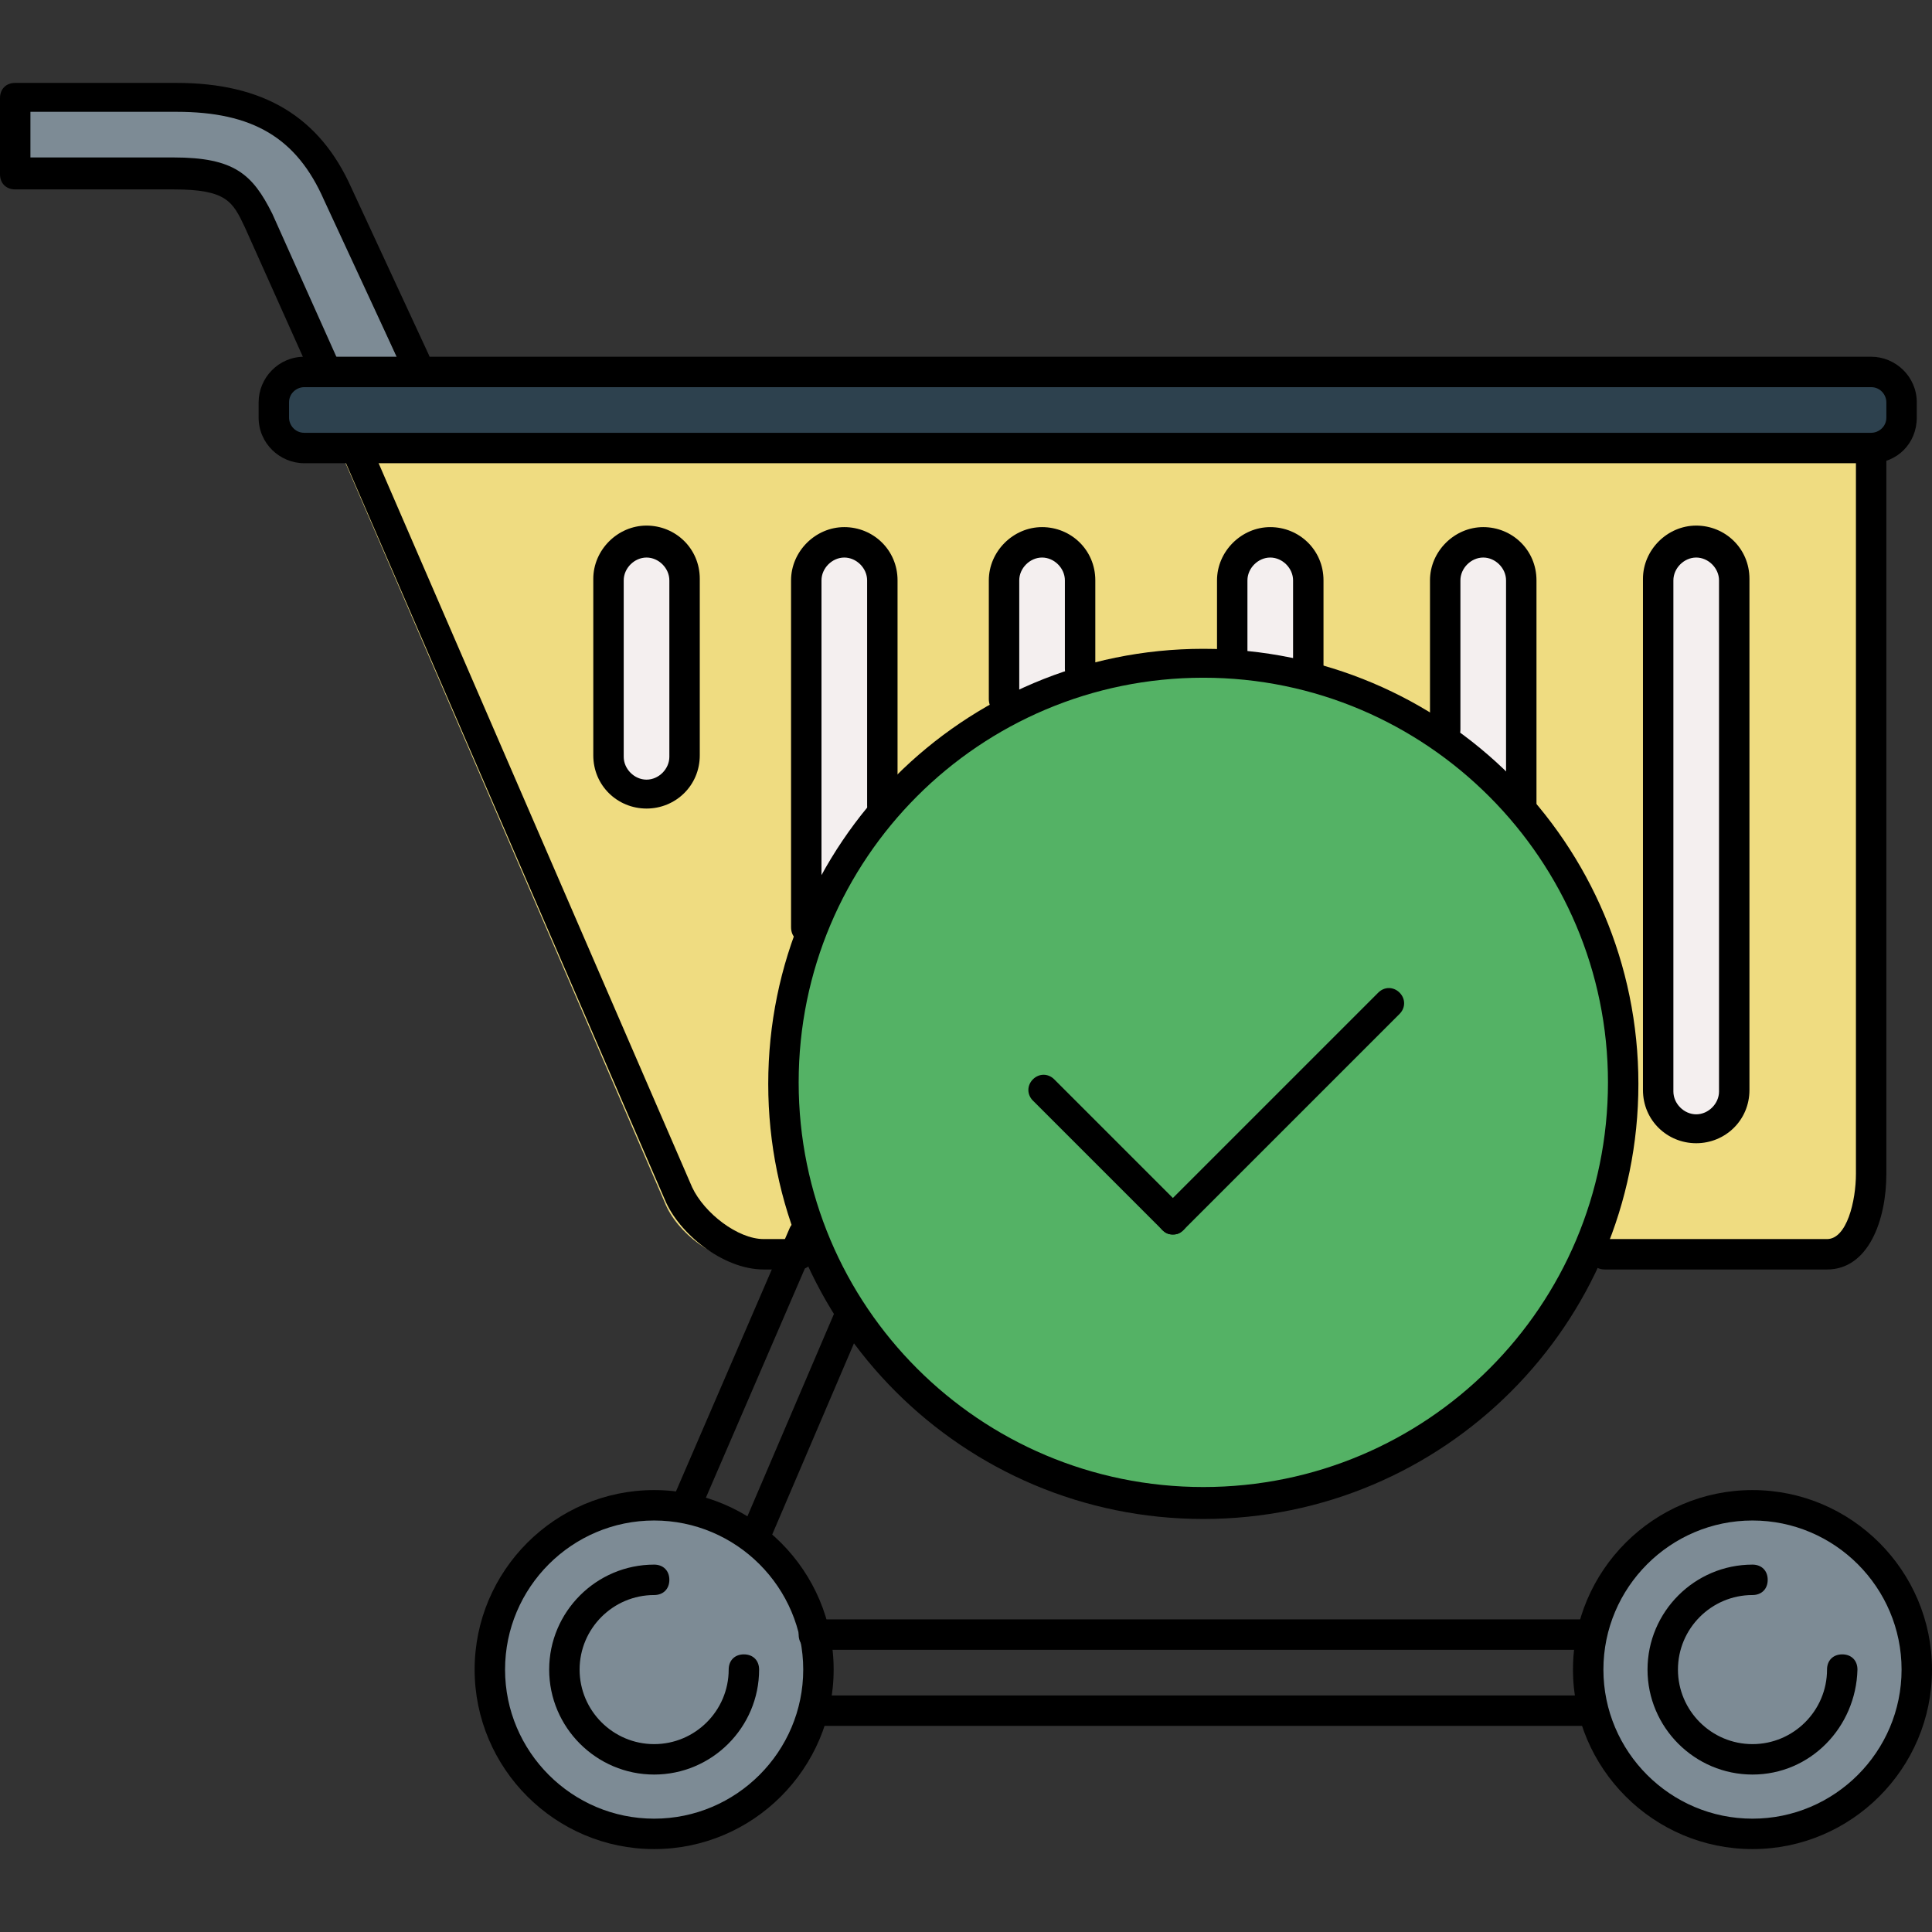 <?xml version="1.0" encoding="iso-8859-1"?>
<!-- Generator: Adobe Illustrator 19.0.0, SVG Export Plug-In . SVG Version: 6.00 Build 0)  -->
<svg version="1.1" id="Layer_1" xmlns="http://www.w3.org/2000/svg" xmlns:xlink="http://www.w3.org/1999/xlink" x="0px" y="0px"
	 viewBox="0 0 508 508" style="enable-background:new 0 0 508 508;" xml:space="preserve">
<rect x="0" y="0" width="508" height="508" fill="#333333" stroke="none"/>
<path style="fill:#7D8B95;" d="M64,57.8l17.2,38h3.2h20.8L84.8,50.6c-7.2-16-19.2-26.8-42.4-26.8H6v20h35.6C56.8,43.8,60,49,64,57.8
	z"/>
<path style="fill:#EFDC81;" d="M196.8,331.8h10.4h21.6h247.6c8.8,0,17.6-6.4,17.6-15.2V119.8H90l84.8,196.4
	C178,324.2,188,331.8,196.8,331.8z"/>
<g>
	<path style="fill:#F4EFEF;" d="M392,296.6c5.6,0,10-4.4,10-9.6V152.6c0-5.6-4.4-10-10-10s-10,4.4-10,10V287
		C382,292.2,386.4,296.6,392,296.6z"/>
	<path style="fill:#F4EFEF;" d="M448,296.6c5.6,0,10-4.4,10-9.6V152.6c0-5.6-4.4-10-10-10c-5.6,0-10,4.4-10,10V287
		C438,292.2,442.4,296.6,448,296.6z"/>
	<path style="fill:#F4EFEF;" d="M336,296.6c5.6,0,10-4.4,10-9.6V152.6c0-5.6-4.4-10-10-10s-10,4.4-10,10V287
		C326,292.2,330.4,296.6,336,296.6z"/>
	<path style="fill:#F4EFEF;" d="M276,296.6c5.6,0,10-4.4,10-9.6V152.6c0-5.6-4.4-10-10-10s-10,4.4-10,10V287
		C266,292.2,270.4,296.6,276,296.6z"/>
	<path style="fill:#F4EFEF;" d="M224,296.6c5.6,0,10-4.4,10-9.6V152.6c0-5.6-4.4-10-10-10s-10,4.4-10,10V287
		C214,292.2,218.4,296.6,224,296.6z"/>
	<path style="fill:#F4EFEF;" d="M178,152.6c0-5.6-2.4-10-8-10s-8,4.4-8,10v43.6c0,5.6,2.4,10,8,10s8-4.4,8-10V152.6z"/>
</g>
<g>
	<path style="fill:#7D8B95;" d="M172,395.8c-24,0-43.2,19.2-43.2,43.2s19.2,43.2,43.2,43.2s43.2-19.2,43.2-43.2S196,395.8,172,395.8
		z"/>
	<path style="fill:#7D8B95;" d="M460.8,482.2c24,0,43.2-19.2,43.2-43.2s-19.2-43.2-43.2-43.2S417.6,415,417.6,439
		C417.6,463,436.8,482.2,460.8,482.2z"/>
</g>
<path style="fill:#2D414E;" d="M81.2,95.8L81.2,95.8c-4.8,0-7.2,6.8-7.2,11.2v4c0,4.4,2.8,4.8,7.2,4.8H90h402.4c4.4,0,6-0.4,6-4.8
	v-4c0-4.4-1.6-11.2-6-11.2H105.6H84.8H81.2z"/>
<circle style="fill:#54B265;" cx="316.4" cy="284.6" r="110.4"/>
<path d="M85.2,100.6c-1.6,0-2.8-0.8-3.6-2.4L64.4,59.8c-3.2-6.8-4.8-10-18.8-10H4c-2.4,0-4-1.6-4-4v-20c0-2.4,1.6-4,4-4h42.4
	c22.8,0,37.6,8.8,46,27.6l20.4,44c0.8,2,0,4.4-2,5.2c-2,0.8-4.4,0-5.2-2l-20.4-44C78,36.2,66.4,29.4,46.4,29.4H8v12h37.6
	c16,0,20.8,4.4,26,14.8l17.2,38.4c0.8,2,0,4.4-2,5.2C86.4,100.6,86,100.6,85.2,100.6z"/>
<path d="M480.4,333.8H422c-2.4,0-4-1.6-4-4s1.6-4,4-4h58.4c5.2,0,7.6-10,7.6-17.2V119.8c0-2.4,1.6-4,4-4s4,1.6,4,4v188.8
	C496,321,491.2,333.8,480.4,333.8z"/>
<path d="M210,333.8h-9.2c-10.8,0-22.4-9.6-26-18.4l-84-194c-0.8-2,0-4.4,2-5.2c2-0.8,4.4,0,5.2,2l84,194c3.2,6.8,12,13.6,18.8,13.6
	h9.2c2.4,0,4,1.6,4,4S212.4,333.8,210,333.8z"/>
<path d="M172,486.2c-26,0-47.2-21.2-47.2-47.2s21.2-47.2,47.2-47.2s47.2,21.2,47.2,47.2C219.2,465,198,486.2,172,486.2z M172,399.8
	c-21.6,0-39.2,17.6-39.2,39.2s17.6,39.2,39.2,39.2s39.2-17.6,39.2-39.2S193.6,399.8,172,399.8z"/>
<path d="M172,466.6c-15.2,0-27.6-12.4-27.6-27.6s12.4-27.6,27.6-27.6c2.4,0,4,1.6,4,4s-1.6,4-4,4c-10.8,0-19.6,8.8-19.6,19.6
	c0,10.8,8.8,19.6,19.6,19.6s19.6-8.8,19.6-19.6c0-2.4,1.6-4,4-4s4,1.6,4,4C199.6,454.2,187.2,466.6,172,466.6z"/>
<path d="M460.8,486.2c-26,0-47.2-21.2-47.2-47.2s21.2-47.2,47.2-47.2S508,413,508,439C508,465,486.8,486.2,460.8,486.2z
	 M460.8,399.8c-21.6,0-39.2,17.6-39.2,39.2s17.6,39.2,39.2,39.2S500,460.6,500,439S482.4,399.8,460.8,399.8z"/>
<path d="M460.8,466.6c-15.2,0-27.6-12.4-27.6-27.6s12.4-27.6,27.6-27.6c2.4,0,4,1.6,4,4s-1.6,4-4,4c-10.8,0-19.6,8.8-19.6,19.6
	c0,10.8,8.8,19.6,19.6,19.6c10.8,0,19.6-8.8,19.6-19.6c0-2.4,1.6-4,4-4s4,1.6,4,4C488,454.2,476,466.6,460.8,466.6z"/>
<path d="M418,453.8H214c-2.4,0-4-1.6-4-4s1.6-4,4-4h204c2.4,0,4,1.6,4,4S420.4,453.8,418,453.8z"/>
<path d="M418,433.8H214c-2.4,0-4-1.6-4-4s1.6-4,4-4h204c2.4,0,4,1.6,4,4S420.4,433.8,418,433.8z"/>
<path d="M180.8,399c-0.4,0-1.2,0-1.6-0.4c-2-0.8-2.8-3.2-2-5.2l30.4-70.4c0.8-2,3.2-2.8,5.2-2s2.8,3.2,2,5.2l-30.4,70.4
	C183.6,398.2,182.4,399,180.8,399z"/>
<path d="M198.8,407.4c-0.4,0-1.2,0-1.6-0.4c-2-0.8-2.8-3.2-2-5.2l24.8-58c0.8-2,3.2-2.8,5.2-2s2.8,3.2,2,5.2l-24.8,58
	C201.6,406.2,200.4,407.4,198.8,407.4z"/>
<path d="M492,121.8H80c-6.4,0-12-5.2-12-12v-4c0-6.4,5.2-12,12-12h412c6.4,0,12,5.2,12,12v4C504,116.6,498.8,121.8,492,121.8z
	 M80,101.8c-2,0-4,1.6-4,4v4c0,2,1.6,4,4,4h412c2,0,4-1.6,4-4v-4c0-2-1.6-4-4-4H80z"/>
<path d="M316.4,399.4C253.2,399.4,202,348.2,202,285s51.2-114.4,114.4-114.4S430.8,221.8,430.8,285S379.6,399.4,316.4,399.4z
	 M316.4,178.2c-58.8,0-106.4,47.6-106.4,106.4S257.6,391,316.4,391c58.8,0,106.4-47.6,106.4-106.4
	C422.8,226.2,375.2,178.2,316.4,178.2z"/>
<path d="M308.4,324.6c-1.2,0-2-0.4-2.8-1.2l-34-34c-1.6-1.6-1.6-4,0-5.6s4-1.6,5.6,0l34,34c1.6,1.6,1.6,4,0,5.6
	C310.4,324.2,309.6,324.6,308.4,324.6z"/>
<path d="M308.4,324.6c-1.2,0-2-0.4-2.8-1.2c-1.6-1.6-1.6-4,0-5.6l56.8-56.8c1.6-1.6,4-1.6,5.6,0s1.6,4,0,5.6l-56.8,56.8
	C310.4,324.2,309.6,324.6,308.4,324.6z"/>
<path d="M264,187.8c-2.4,0-4-1.6-4-4v-31.2c0-7.6,6.4-14,14-14s14,6,14,14v23.2c0,2.4-1.6,4-4,4s-4-1.6-4-4v-23.2c0-3.2-2.8-6-6-6
	s-6,2.8-6,6v31.2C268,186.2,266.4,187.8,264,187.8z"/>
<path d="M212,247.8c-2.4,0-4-1.6-4-4v-91.2c0-7.6,6.4-14,14-14s14,6,14,14v59.2c0,2.4-1.6,4-4,4s-4-1.6-4-4v-59.2c0-3.2-2.8-6-6-6
	s-6,2.8-6,6v91.2C216,246.2,214.4,247.8,212,247.8z"/>
<path d="M170,212.6c-7.6,0-14-6-14-14v-46.4c0-7.6,6.4-14,14-14s14,6,14,14v46.4C184,206.6,177.6,212.6,170,212.6z M170,146.6
	c-3.2,0-6,2.8-6,6V199c0,3.2,2.8,6,6,6s6-2.8,6-6v-46.4C176,149.4,173.2,146.6,170,146.6z"/>
<path d="M344,179.8c-2.4,0-4-1.6-4-4v-23.2c0-3.2-2.8-6-6-6s-6,2.8-6,6v19.2c0,2.4-1.6,4-4,4s-4-1.6-4-4v-19.2c0-7.6,6.4-14,14-14
	s14,6,14,14v23.2C348,178.2,346.4,179.8,344,179.8z"/>
<path d="M400,215.8c-2.4,0-4-1.6-4-4v-59.2c0-3.2-2.8-6-6-6s-6,2.8-6,6v39.2c0,2.4-1.6,4-4,4s-4-1.6-4-4v-39.2c0-7.6,6.4-14,14-14
	s14,6,14,14v59.2C404,214.2,402.4,215.8,400,215.8z"/>
<path d="M446,300.6c-7.6,0-14-6-14-14V152.2c0-7.6,6.4-14,14-14s14,6,14,14v134.4C460,294.6,453.6,300.6,446,300.6z M446,146.6
	c-3.2,0-6,2.8-6,6V287c0,3.2,2.8,6,6,6s6-2.8,6-6V152.6C452,149.4,449.2,146.6,446,146.6z"/>
<g>
</g>
<g>
</g>
<g>
</g>
<g>
</g>
<g>
</g>
<g>
</g>
<g>
</g>
<g>
</g>
<g>
</g>
<g>
</g>
<g>
</g>
<g>
</g>
<g>
</g>
<g>
</g>
<g>
</g>
</svg>
